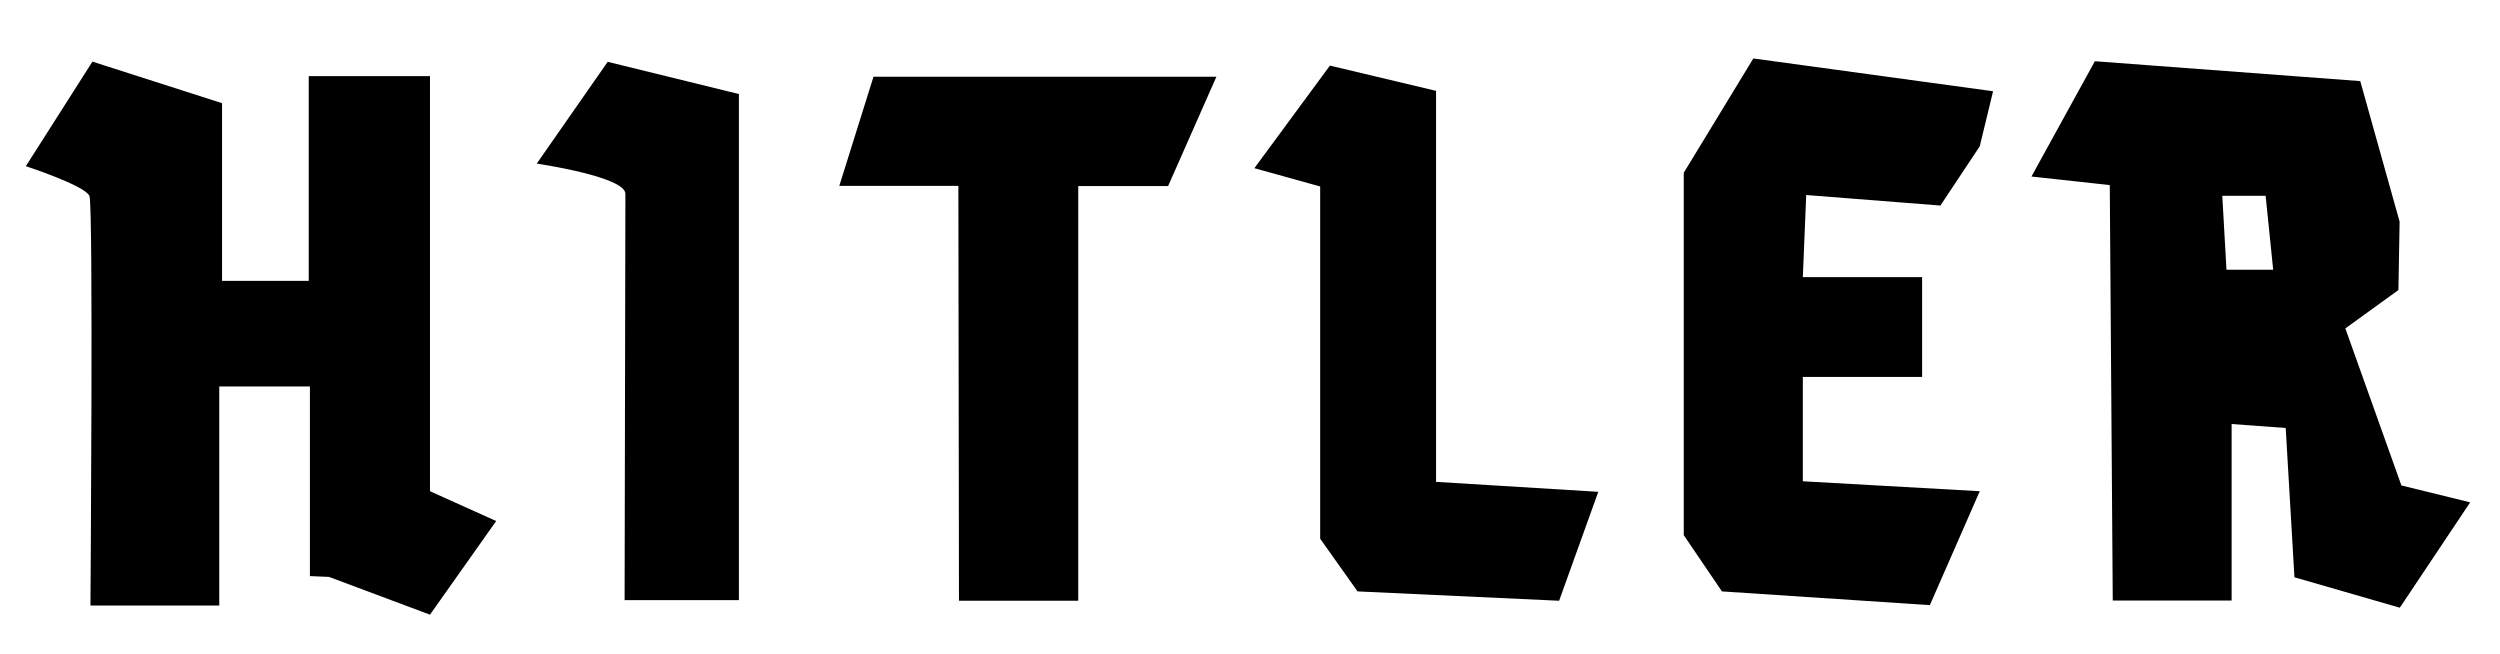 <svg id="Background_copy_xA0_Image_1_" xmlns="http://www.w3.org/2000/svg" width="125.76" height="32.88"><path d="M4.55 30.46h6.48V19.44h4.56v9.54l.96.04 5.08 1.9 3.33-4.71-3.33-1.5V3.83h-6.1v10.3h-4.36V5.19L4.65 3.1 1.3 8.36s3 .98 3.2 1.5.05 20.6.05 20.6zM31.42 30.19h5.75V4.73l-6.6-1.62L27 8.23s4.46.65 4.46 1.52l-.04 20.44zM48.24 30.22h6V9.36h4.52l2.43-5.5H43.94l-1.72 5.49h5.99zM68.29 29.75l10.14.47 1.97-5.48-8.16-.5V4.57L66.9 3.3 63.1 8.46l3.31.92V27.1zM99.59 24.71l-8.9-.5v-5.25h6v-5.02h-6l.17-4.13 6.75.53 1.98-2.98.67-2.77L88.2 2.94 84.7 8.69v18.23l1.92 2.83 10.46.69zM120.8 24.42l-2.82-7.9 2.67-1.93.06-3.44-1.98-7.07-13.35-1-3.19 5.8 3.94.43.15 20.9h5.98v-8.88l2.72.2.44 7.51 5.3 1.53 3.54-5.3-3.46-.85zM112 13.56l-.21-3.71h2.18l.38 3.72H112z" /><path fill="none" d="M111.79 9.85l.21 3.71h2.35l-.38-3.71z"/></svg>